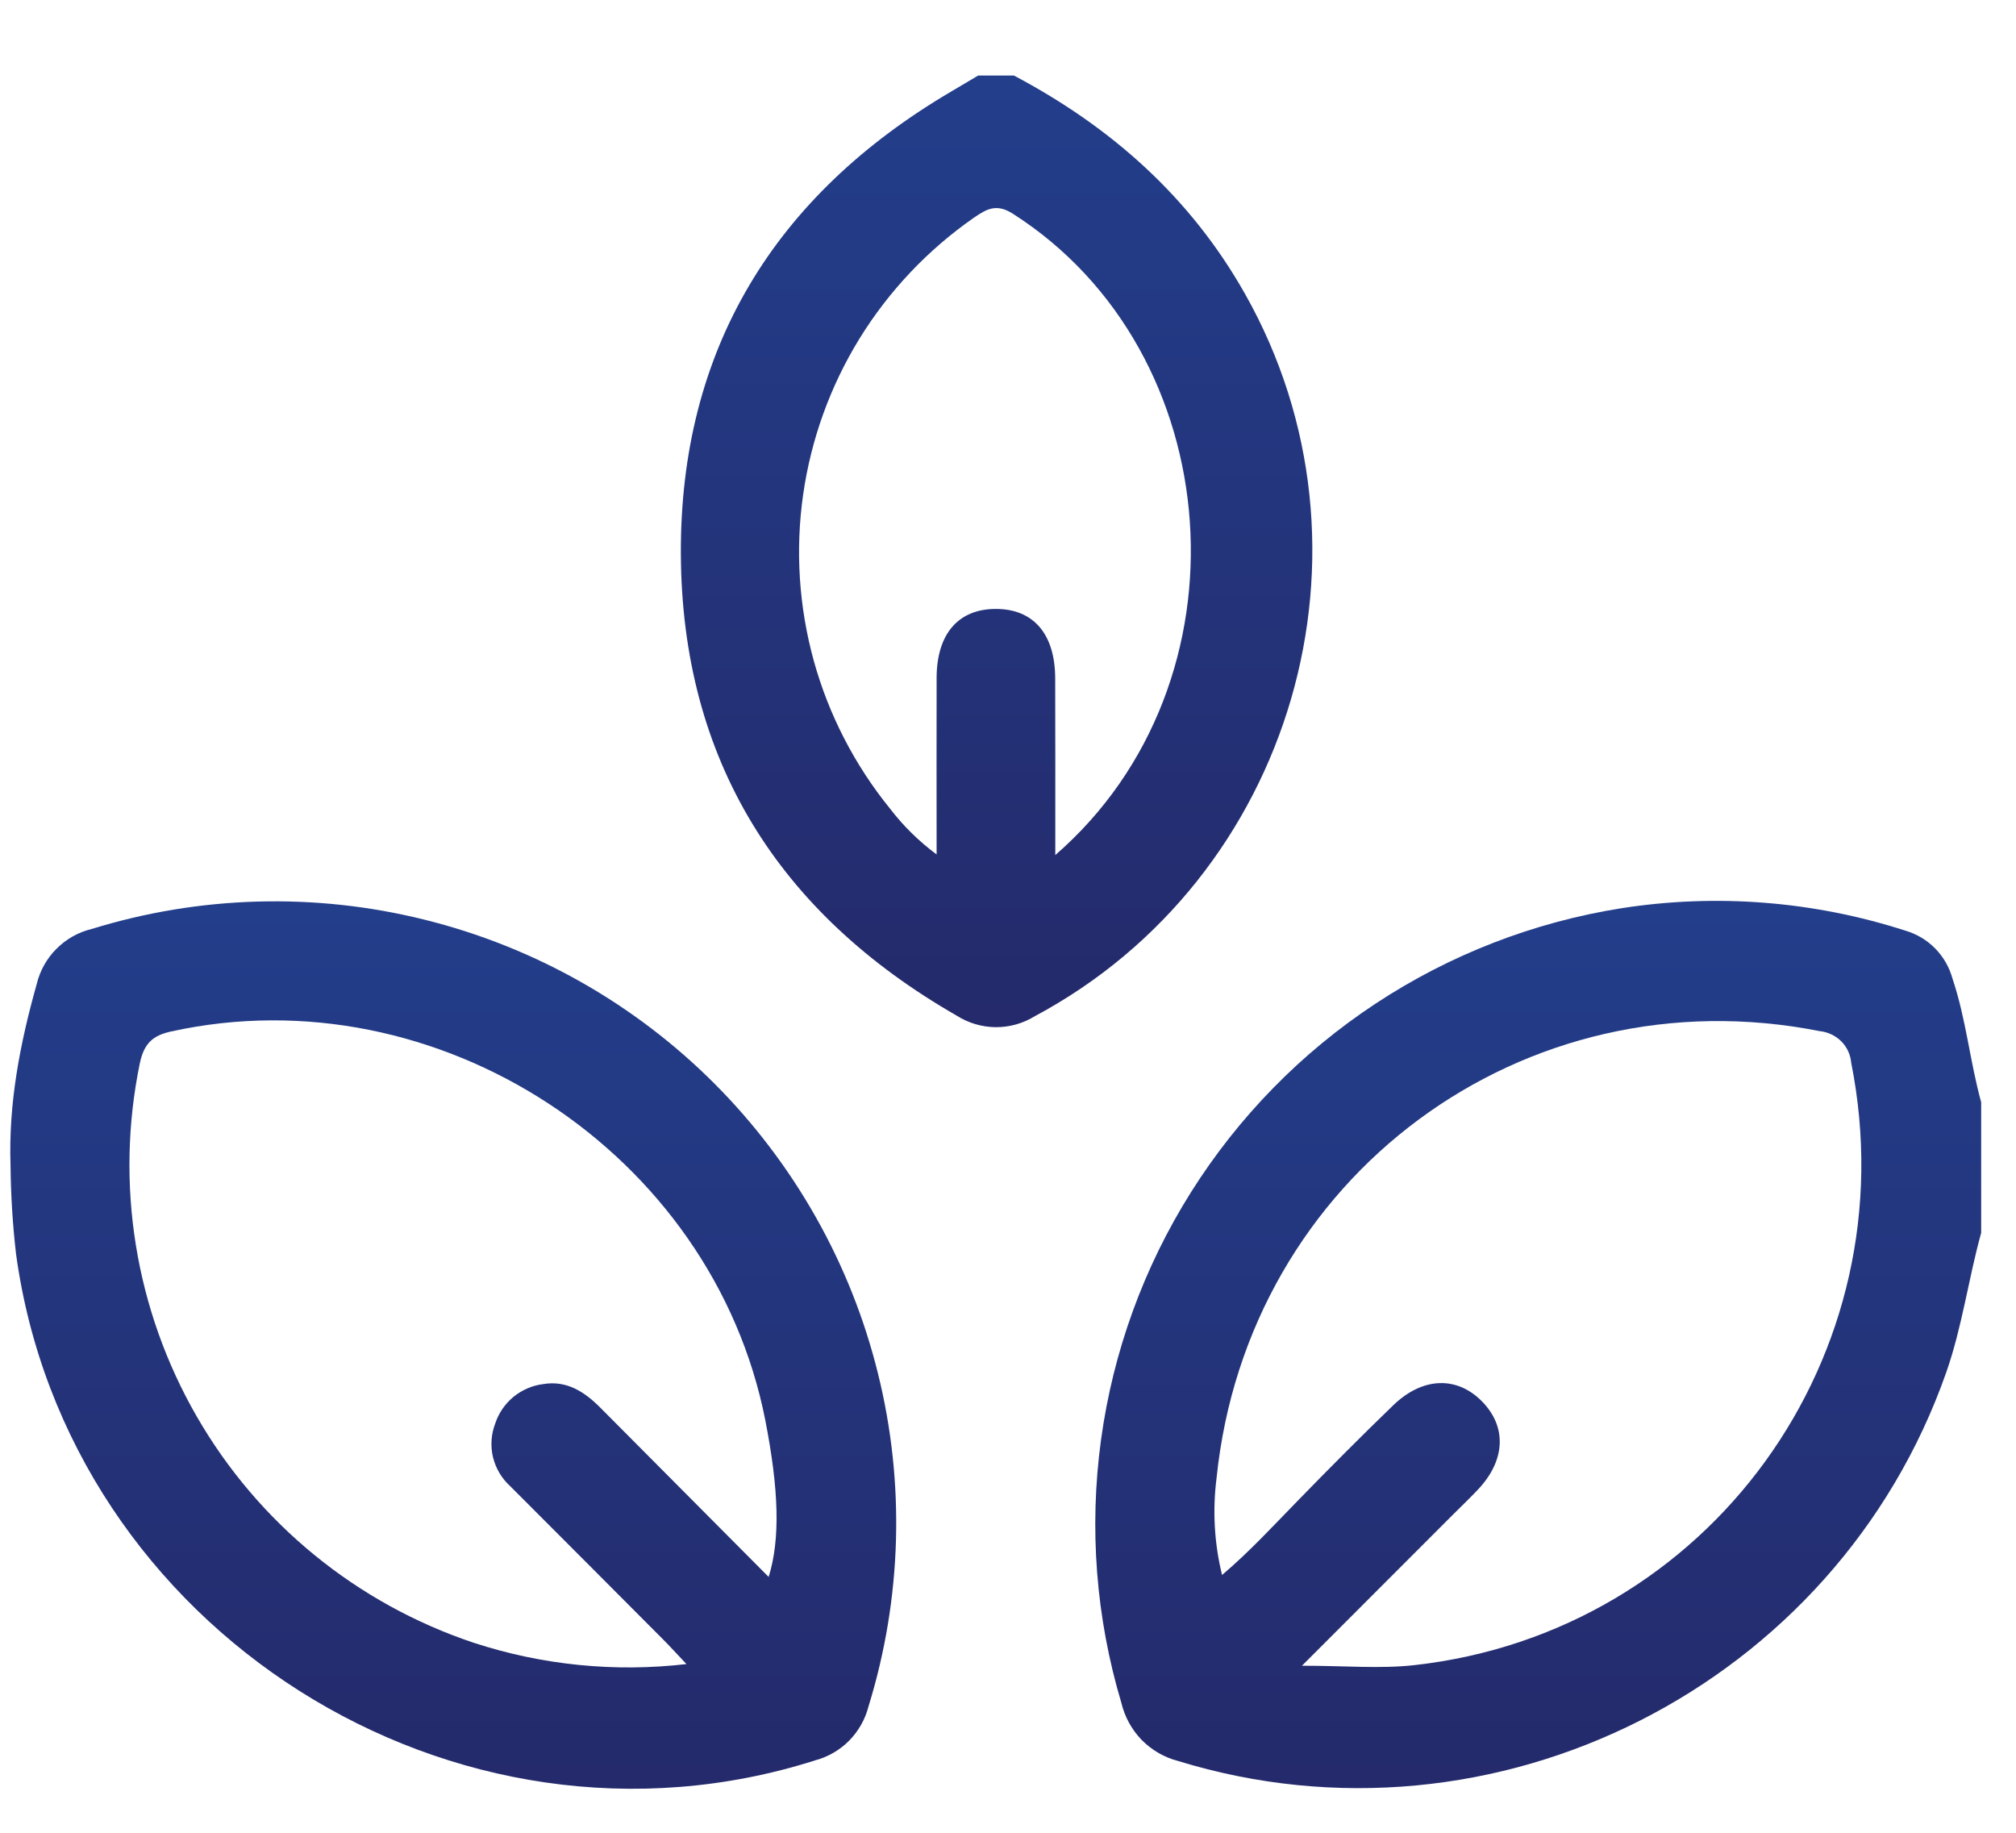 <svg width="22" height="20" viewBox="0 0 22 20" fill="none" xmlns="http://www.w3.org/2000/svg">
<path d="M21.62 13.453C21.48 13.958 21.413 14.479 21.238 14.978C20.037 18.396 16.313 20.28 12.854 19.216C12.703 19.177 12.566 19.096 12.457 18.985C12.349 18.873 12.273 18.733 12.237 18.582C11.959 17.652 11.884 16.674 12.015 15.713C12.146 14.752 12.481 13.829 12.998 13.008C13.515 12.187 14.201 11.486 15.011 10.952C15.821 10.418 16.735 10.063 17.694 9.911C18.731 9.749 19.792 9.833 20.791 10.155C20.915 10.191 21.028 10.258 21.119 10.351C21.209 10.443 21.274 10.557 21.308 10.682C21.456 11.122 21.497 11.584 21.62 12.028V13.453ZM14.208 18.177C14.678 18.177 15.059 18.212 15.431 18.171C18.653 17.813 20.838 14.791 20.202 11.599C20.194 11.509 20.156 11.426 20.093 11.363C20.029 11.3 19.946 11.261 19.857 11.252C16.627 10.612 13.613 12.84 13.276 16.129C13.231 16.483 13.251 16.841 13.336 17.187C13.644 16.925 13.905 16.639 14.175 16.363C14.514 16.015 14.856 15.671 15.205 15.334C15.529 15.022 15.905 15.015 16.179 15.299C16.444 15.575 16.427 15.935 16.133 16.25C16.044 16.345 15.95 16.434 15.859 16.525L14.208 18.177Z" fill="url(#paint0_linear_198_561)"/>
<path d="M11.064 0.824C12.125 1.385 12.99 2.151 13.586 3.206C15.162 5.993 14.116 9.582 11.291 11.09C11.163 11.169 11.015 11.21 10.864 11.209C10.714 11.207 10.567 11.164 10.44 11.083C8.493 9.966 7.441 8.29 7.43 6.046C7.42 3.815 8.452 2.135 10.373 1.003L10.675 0.824H11.064ZM11.516 9.331C13.687 7.446 13.414 3.839 11.054 2.333C10.873 2.217 10.766 2.281 10.626 2.377C10.125 2.726 9.701 3.174 9.38 3.694C9.06 4.214 8.85 4.795 8.764 5.4C8.678 6.004 8.718 6.62 8.88 7.209C9.043 7.798 9.326 8.347 9.71 8.821C9.856 9.012 10.028 9.181 10.221 9.324C10.221 8.64 10.219 8.018 10.221 7.395C10.223 6.914 10.461 6.643 10.871 6.645C11.279 6.646 11.514 6.92 11.515 7.403C11.517 8.025 11.516 8.647 11.516 9.331Z" fill="url(#paint1_linear_198_561)"/>
<path d="M0.115 12.716C0.092 12.041 0.218 11.387 0.4 10.741C0.435 10.595 0.509 10.46 0.616 10.354C0.722 10.247 0.855 10.172 1.002 10.137C2.18 9.773 3.436 9.738 4.633 10.036C5.83 10.333 6.924 10.951 7.796 11.824C8.667 12.697 9.285 13.79 9.581 14.988C9.878 16.185 9.842 17.441 9.478 18.62C9.442 18.761 9.37 18.889 9.268 18.993C9.166 19.097 9.038 19.171 8.898 19.209C4.962 20.463 0.735 17.783 0.175 13.683C0.138 13.362 0.118 13.039 0.115 12.716ZM8.388 17.208C8.517 16.794 8.499 16.252 8.351 15.496C7.776 12.578 4.778 10.618 1.871 11.255C1.672 11.298 1.573 11.381 1.526 11.602C1.254 12.919 1.475 14.291 2.147 15.457C2.818 16.622 3.894 17.501 5.171 17.927C5.918 18.171 6.709 18.25 7.491 18.159C7.382 18.044 7.312 17.966 7.237 17.891C6.681 17.333 6.125 16.775 5.568 16.218C5.475 16.134 5.41 16.024 5.38 15.902C5.351 15.78 5.359 15.652 5.404 15.535C5.441 15.421 5.51 15.321 5.602 15.244C5.695 15.168 5.807 15.119 5.926 15.104C6.185 15.06 6.381 15.189 6.555 15.365C7.155 15.969 7.756 16.572 8.388 17.208Z" fill="url(#paint2_linear_198_561)"/>
<defs>
<linearGradient id="paint0_linear_198_561" x1="16.786" y1="9.831" x2="16.786" y2="19.513" gradientUnits="userSpaceOnUse">
<stop stop-color="#233E8B"/>
<stop offset="1" stop-color="#242A6B"/>
</linearGradient>
<linearGradient id="paint1_linear_198_561" x1="10.876" y1="0.824" x2="10.876" y2="11.209" gradientUnits="userSpaceOnUse">
<stop stop-color="#233E8B"/>
<stop offset="1" stop-color="#242A6B"/>
</linearGradient>
<linearGradient id="paint2_linear_198_561" x1="4.946" y1="9.836" x2="4.946" y2="19.52" gradientUnits="userSpaceOnUse">
<stop stop-color="#233E8B"/>
<stop offset="1" stop-color="#242A6B"/>
</linearGradient>
</defs>
</svg>
